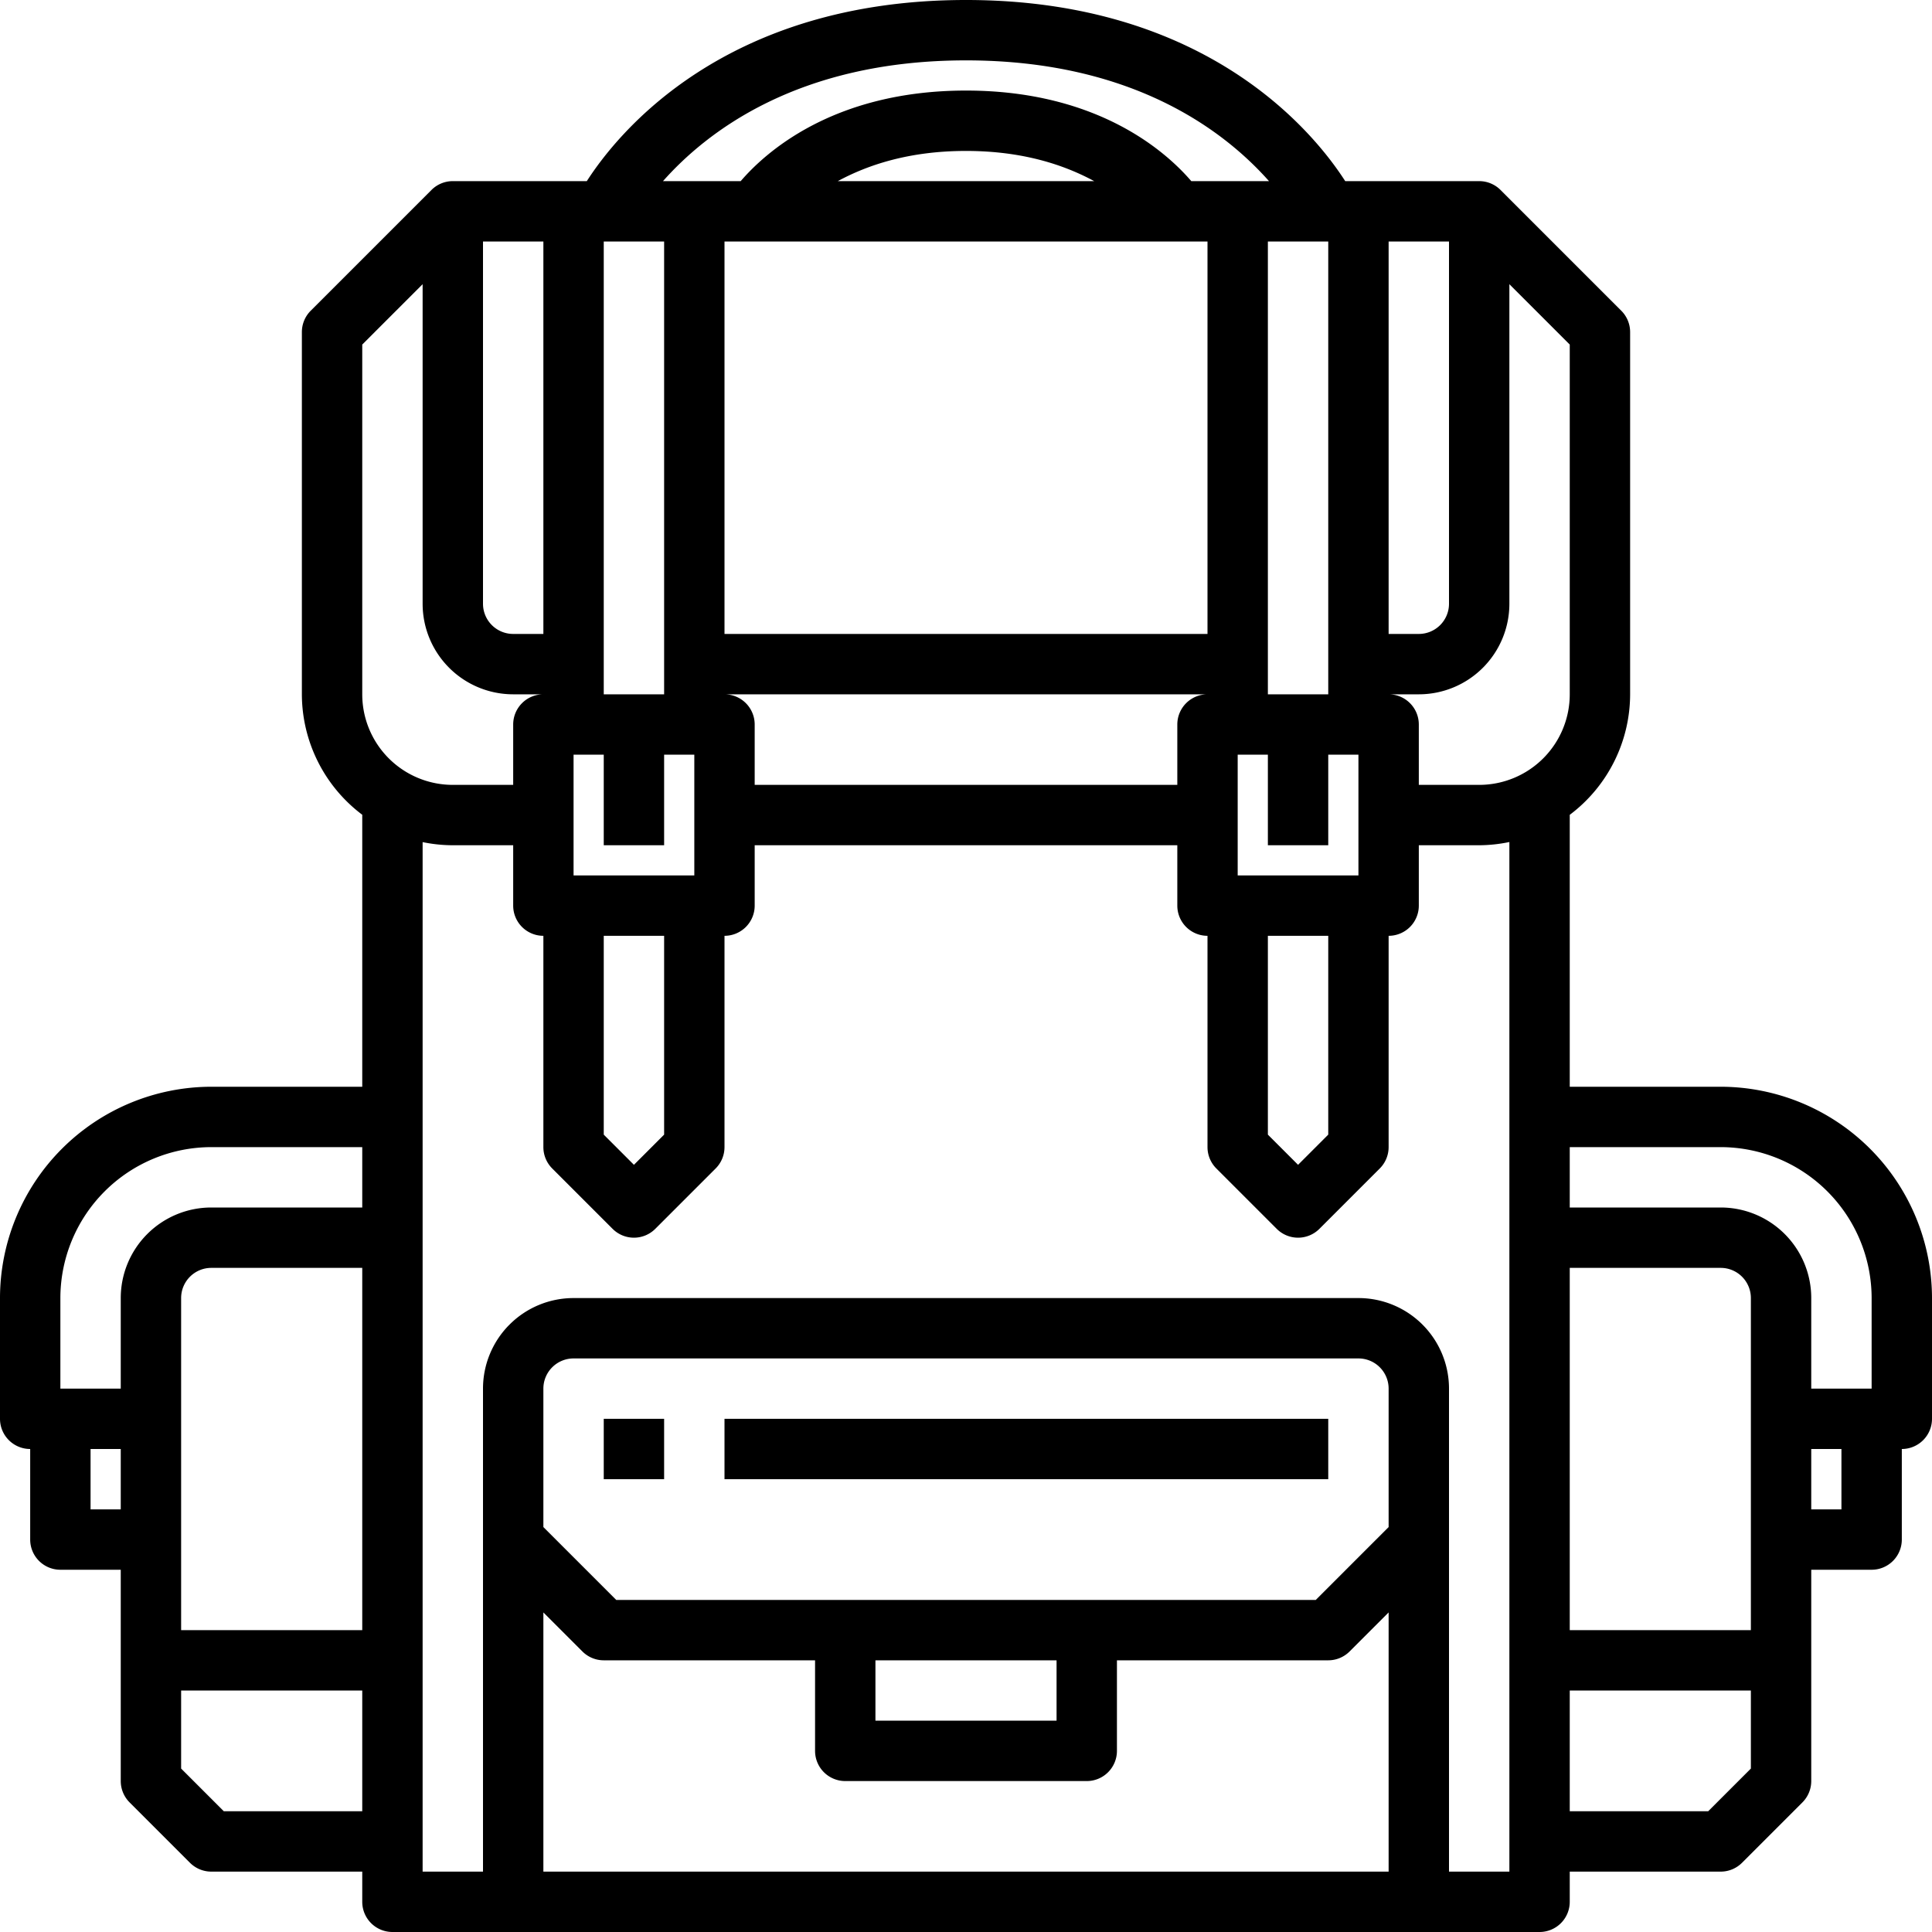 <svg xmlns="http://www.w3.org/2000/svg" width="64" height="64" fill="#000" viewBox="0 0 64 64"><path d="M 32 0 C 23.975 -1.2492132e-15 20.439 4.443 19.439 6 L 15 6 A 1 1 0 0 0 14.293 6.293 L 10.293 10.293 A 1 1 0 0 0 10 11 L 10 23 A 5.006 5.006 0 0 0 12 26.99 L 12 36 L 7 36 A 7.008 7.008 0 0 0 0 43 L 0 47 A 1 1 0 0 0 1 48 L 1 51 A 1 1 0 0 0 2 52 L 4 52 L 4 59 A 1 1 0 0 0 4.293 59.707 L 6.293 61.707 A 1 1 0 0 0 7 62 L 12 62 L 12 63 A 1 1 0 0 0 13 64 L 51 64 A 1 1 0 0 0 52 63 L 52 62 L 57 62 A 1 1 0 0 0 57.707 61.707 L 59.707 59.707 A 1 1 0 0 0 60 59 L 60 52 L 62 52 A 1 1 0 0 0 63 51 L 63 48 A 1 1 0 0 0 64 47 L 64 43 A 7.008 7.008 0 0 0 57 36 L 52 36 L 52 26.992 A 5.006 5.006 0 0 0 54 23 L 54 11 A 1 1 0 0 0 53.707 10.293 L 49.707 6.293 A 1 1 0 0 0 49 6 L 44.562 6 C 43.56 4.441 40.023 0 32 0 z M 32 2 C 37.575 2 40.604 4.383 42.037 6 L 39.463 6 C 38.698 5.109 36.452 3 32 3 C 27.548 3 25.302 5.109 24.537 6 L 21.963 6 C 23.396 4.383 26.425 2 32 2 z M 32 5 C 33.89 5 35.263 5.468 36.246 6 L 27.754 6 C 28.738 5.467 30.111 5 32 5 z M 16 8 L 18 8 L 18 21 L 17 21 A 1 1 0 0 1 16 20 L 16 8 z M 20 8 L 22 8 L 22 23 L 20 23 L 20 8 z M 24 8 L 40 8 L 40 21 L 24 21 L 24 8 z M 42 8 L 44 8 L 44 23 L 42 23 L 42 8 z M 46 8 L 48 8 L 48 20 A 1 1 0 0 1 47 21 L 46 21 L 46 8 z M 14 9.414 L 14 20 A 3 3 0 0 0 17 23 L 18 23 A 1 1 0 0 0 17 24 L 17 26 L 15 26 A 3 3 0 0 1 12 23 L 12 11.414 L 14 9.414 z M 50 9.414 L 52 11.414 L 52 23 A 3 3 0 0 1 49 26 L 47 26 L 47 24 A 1 1 0 0 0 46 23 L 47 23 A 3 3 0 0 0 50 20 L 50 9.414 z M 24 23 L 40 23 A 1 1 0 0 0 39 24 L 39 26 L 25 26 L 25 24 A 1 1 0 0 0 24 23 z M 19 25 L 20 25 L 20 28 L 22 28 L 22 25 L 23 25 L 23 29 L 19 29 L 19 25 z M 41 25 L 42 25 L 42 28 L 44 28 L 44 25 L 45 25 L 45 29 L 41 29 L 41 25 z M 50 27.893 L 50 62 L 48 62 L 48 46 A 3 3 0 0 0 45 43 L 19 43 A 3 3 0 0 0 16 46 L 16 62 L 14 62 L 14 27.896 A 5.006 5.006 0 0 0 15 28 L 17 28 L 17 30 A 1 1 0 0 0 18 31 L 18 38 A 1 1 0 0 0 18.293 38.707 L 20.293 40.707 A 1 1 0 0 0 21 41 A 1 1 0 0 0 21.707 40.707 L 23.707 38.707 A 1 1 0 0 0 24 38 L 24 31 A 1 1 0 0 0 25 30 L 25 28 L 39 28 L 39 30 A 1 1 0 0 0 40 31 L 40 38 A 1 1 0 0 0 40.293 38.707 L 42.293 40.707 A 1 1 0 0 0 43 41 A 1 1 0 0 0 43.707 40.707 L 45.707 38.707 A 1 1 0 0 0 46 38 L 46 31 A 1 1 0 0 0 47 30 L 47 28 L 49 28 A 5.006 5.006 0 0 0 50 27.893 z M 20 31 L 22 31 L 22 37.586 L 21 38.586 L 20 37.586 L 20 31 z M 42 31 L 44 31 L 44 37.586 L 43 38.586 L 42 37.586 L 42 31 z M 7 38 L 12 38 L 12 40 L 7 40 A 3 3 0 0 0 4 43 L 4 46 L 2 46 L 2 43 A 5.006 5.006 0 0 1 7 38 z M 52 38 L 57 38 A 5.006 5.006 0 0 1 62 43 L 62 46 L 60 46 L 60 43 A 3 3 0 0 0 57 40 L 52 40 L 52 38 z M 7 42 L 12 42 L 12 54 L 6 54 L 6 43 A 1 1 0 0 1 7 42 z M 52 42 L 57 42 A 1 1 0 0 1 58 43 L 58 54 L 52 54 L 52 42 z M 19 45 L 45 45 A 1 1 0 0 1 46 46 L 46 50.586 L 43.586 53 L 20.414 53 L 18 50.586 L 18 46 A 1 1 0 0 1 19 45 z M 20 47 L 20 49 L 22 49 L 22 47 L 20 47 z M 24 47 L 24 49 L 44 49 L 44 47 L 24 47 z M 3 48 L 4 48 L 4 50 L 3 50 L 3 48 z M 60 48 L 61 48 L 61 50 L 60 50 L 60 48 z M 18 53.414 L 19.293 54.707 A 1 1 0 0 0 20 55 L 27 55 L 27 58 A 1 1 0 0 0 28 59 L 36 59 A 1 1 0 0 0 37 58 L 37 55 L 44 55 A 1 1 0 0 0 44.707 54.707 L 46 53.414 L 46 62 L 18 62 L 18 53.414 z M 29 55 L 35 55 L 35 57 L 29 57 L 29 55 z M 6 56 L 12 56 L 12 60 L 7.414 60 L 6 58.586 L 6 56 z M 52 56 L 58 56 L 58 58.586 L 56.586 60 L 52 60 L 52 56 z"/></svg>
